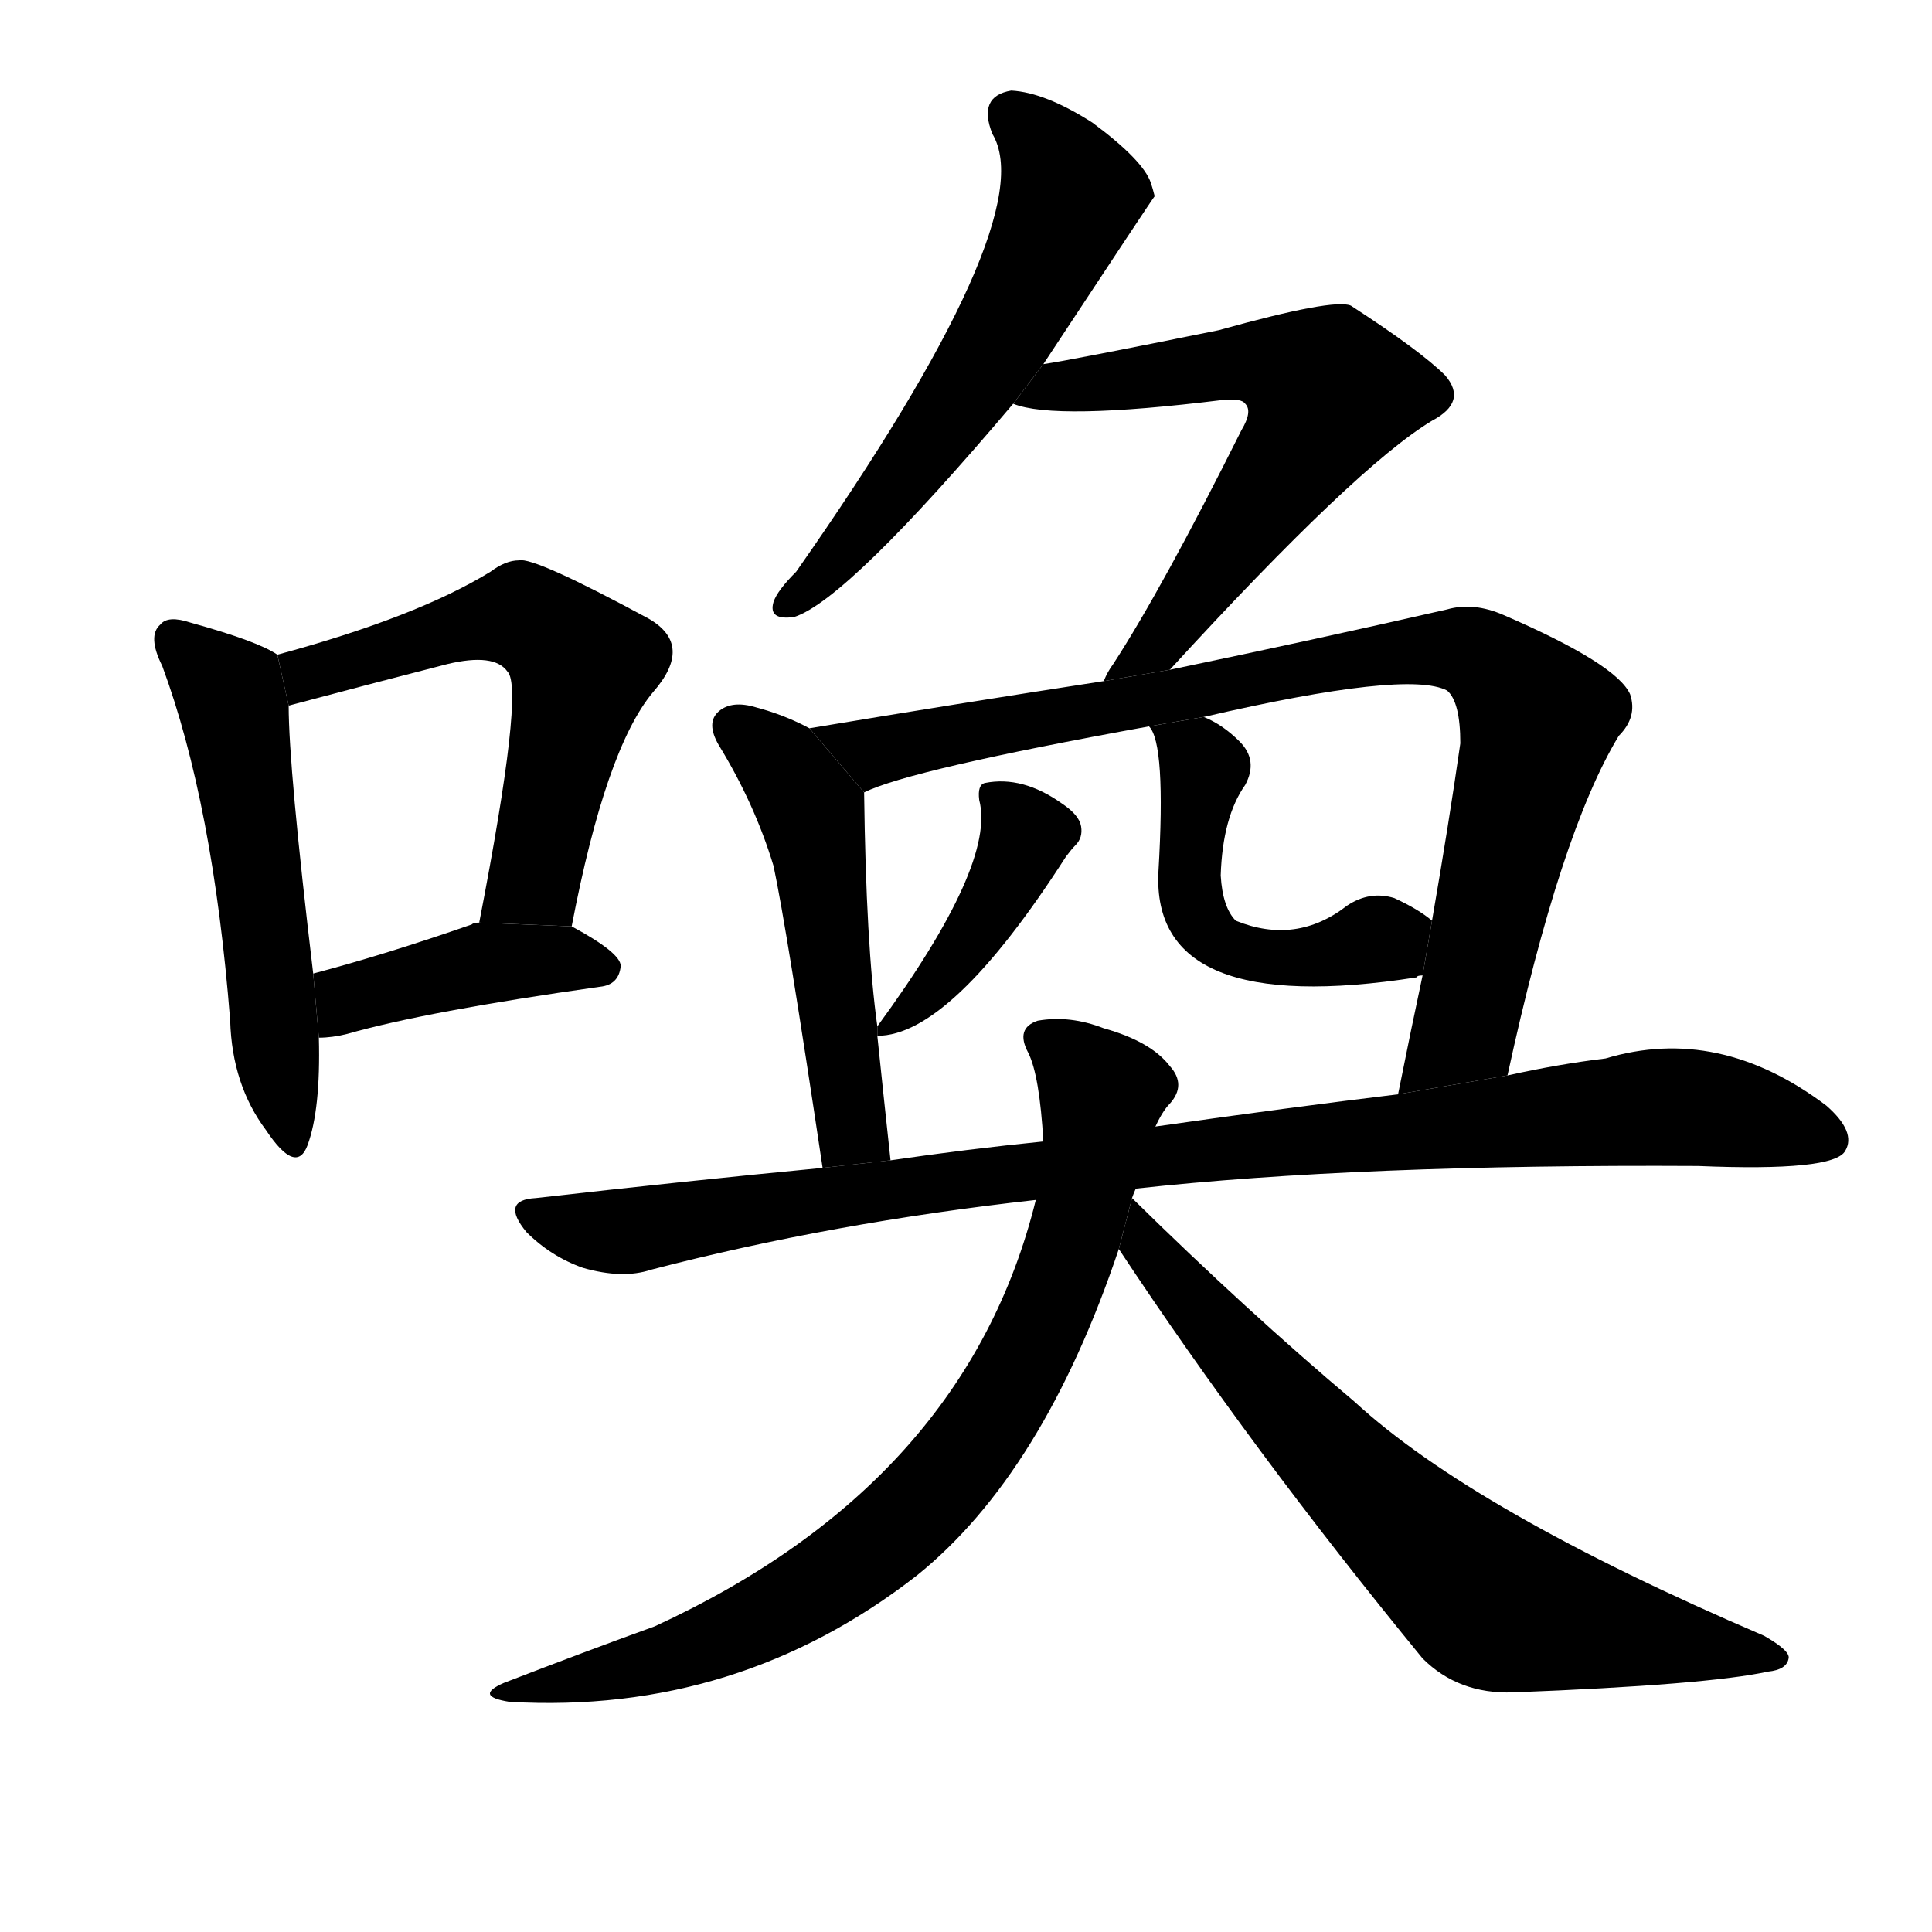 <!-- u559a_huan4_call_summon_invite_be_called -->
<!-- 559A -->
<!--  -->
<!--  -->
<svg viewBox="0 0 1024 1024">
  <g transform="scale(1, -1) translate(0, -900)">
    <path d="M 147 553 Q 137 560 101 570 Q 89 574 85 569 Q 78 563 86 547 Q 113 474 122 359 Q 123 325 141 301 Q 157 277 163 293 Q 170 312 169 350 L 166 384 Q 153 493 153 526 L 147 553 Z"></path>
    <path d="M 303 409 Q 321 503 346 533 Q 368 558 344 572 Q 283 605 275 603 Q 268 603 260 597 Q 221 573 147 553 L 153 526 Q 198 538 237 548 Q 262 554 269 544 Q 278 535 254 411 L 303 409 Z"></path>
    <path d="M 169 350 Q 176 350 184 352 Q 226 364 318 377 Q 328 378 329 388 Q 329 395 303 409 L 254 411 Q 251 411 250 410 Q 204 394 166 384 L 169 350 Z"></path>
    <path d="M 553 707 Q 611 795 612 796 Q 611 800 610 803 Q 606 815 579 835 Q 554 851 536 852 Q 518 849 526 829 Q 553 784 422 597 Q 412 587 410 581 Q 407 571 421 573 Q 449 582 537 686 L 553 707 Z"></path>
    <path d="M 620 545 Q 719 653 759 677 Q 778 687 766 701 Q 753 714 716 738 Q 707 742 646 725 Q 567 709 553 707 L 537 686 Q 559 677 648 688 Q 658 689 660 686 Q 664 682 658 672 Q 616 588 590 548 Q 587 544 585 539 L 620 545 Z"></path>
    <path d="M 429 514 Q 416 521 401 525 Q 388 529 381 523 Q 374 517 381 505 Q 400 474 410 441 Q 417 408 436 281 L 472 285 Q 468 322 465 351 L 465 356 Q 459 399 458 480 L 429 514 Z"></path>
    <path d="M 799 330 Q 827 459 858 510 Q 868 520 864 532 Q 857 548 797 574 Q 781 581 767 577 Q 697 561 620 545 L 585 539 Q 507 527 429 514 L 458 480 Q 482 492 609 515 L 638 520 Q 746 545 767 534 Q 774 528 774 506 Q 768 464 759 412 L 754 383 Q 748 355 741 320 L 799 330 Z"></path>
    <path d="M 465 351 Q 504 351 565 446 Q 568 450 570 452 Q 574 456 573 462 Q 572 468 563 474 Q 542 489 522 485 Q 518 484 519 476 Q 528 442 465 356 L 465 351 Z"></path>
    <path d="M 609 515 Q 618 506 614 438 Q 610 360 751 382 Q 751 383 754 383 L 759 412 Q 752 418 739 424 Q 726 428 714 420 Q 687 399 655 412 Q 648 419 647 436 Q 648 467 660 484 Q 667 497 657 507 Q 648 516 638 520 L 609 515 Z"></path>
    <path d="M 602 270 Q 720 283 900 282 Q 972 279 978 290 Q 984 300 968 314 Q 911 357 851 339 Q 826 336 799 330 L 741 320 Q 683 313 613 303 Q 612 303 612 302 L 553 295 Q 513 291 472 285 L 436 281 Q 363 274 284 265 Q 265 264 279 247 Q 292 234 309 228 Q 330 222 345 227 Q 441 252 549 264 L 602 270 Z"></path>
    <path d="M 600 265 Q 601 268 602 270 L 612 302 Q 616 311 620 315 Q 629 325 620 335 Q 610 348 585 355 Q 567 362 550 359 Q 538 355 545 342 Q 551 330 553 295 L 549 264 Q 512 114 347 38 Q 311 25 267 8 Q 251 1 270 -2 Q 391 -9 486 65 Q 553 119 593 238 L 600 265 Z"></path>
    <path d="M 593 238 Q 663 132 754 21 Q 773 2 802 3 Q 905 7 937 14 Q 947 15 948 21 Q 949 25 935 33 Q 781 99 718 157 Q 661 205 600 265 L 593 238 Z"></path>
  </g>
</svg>

